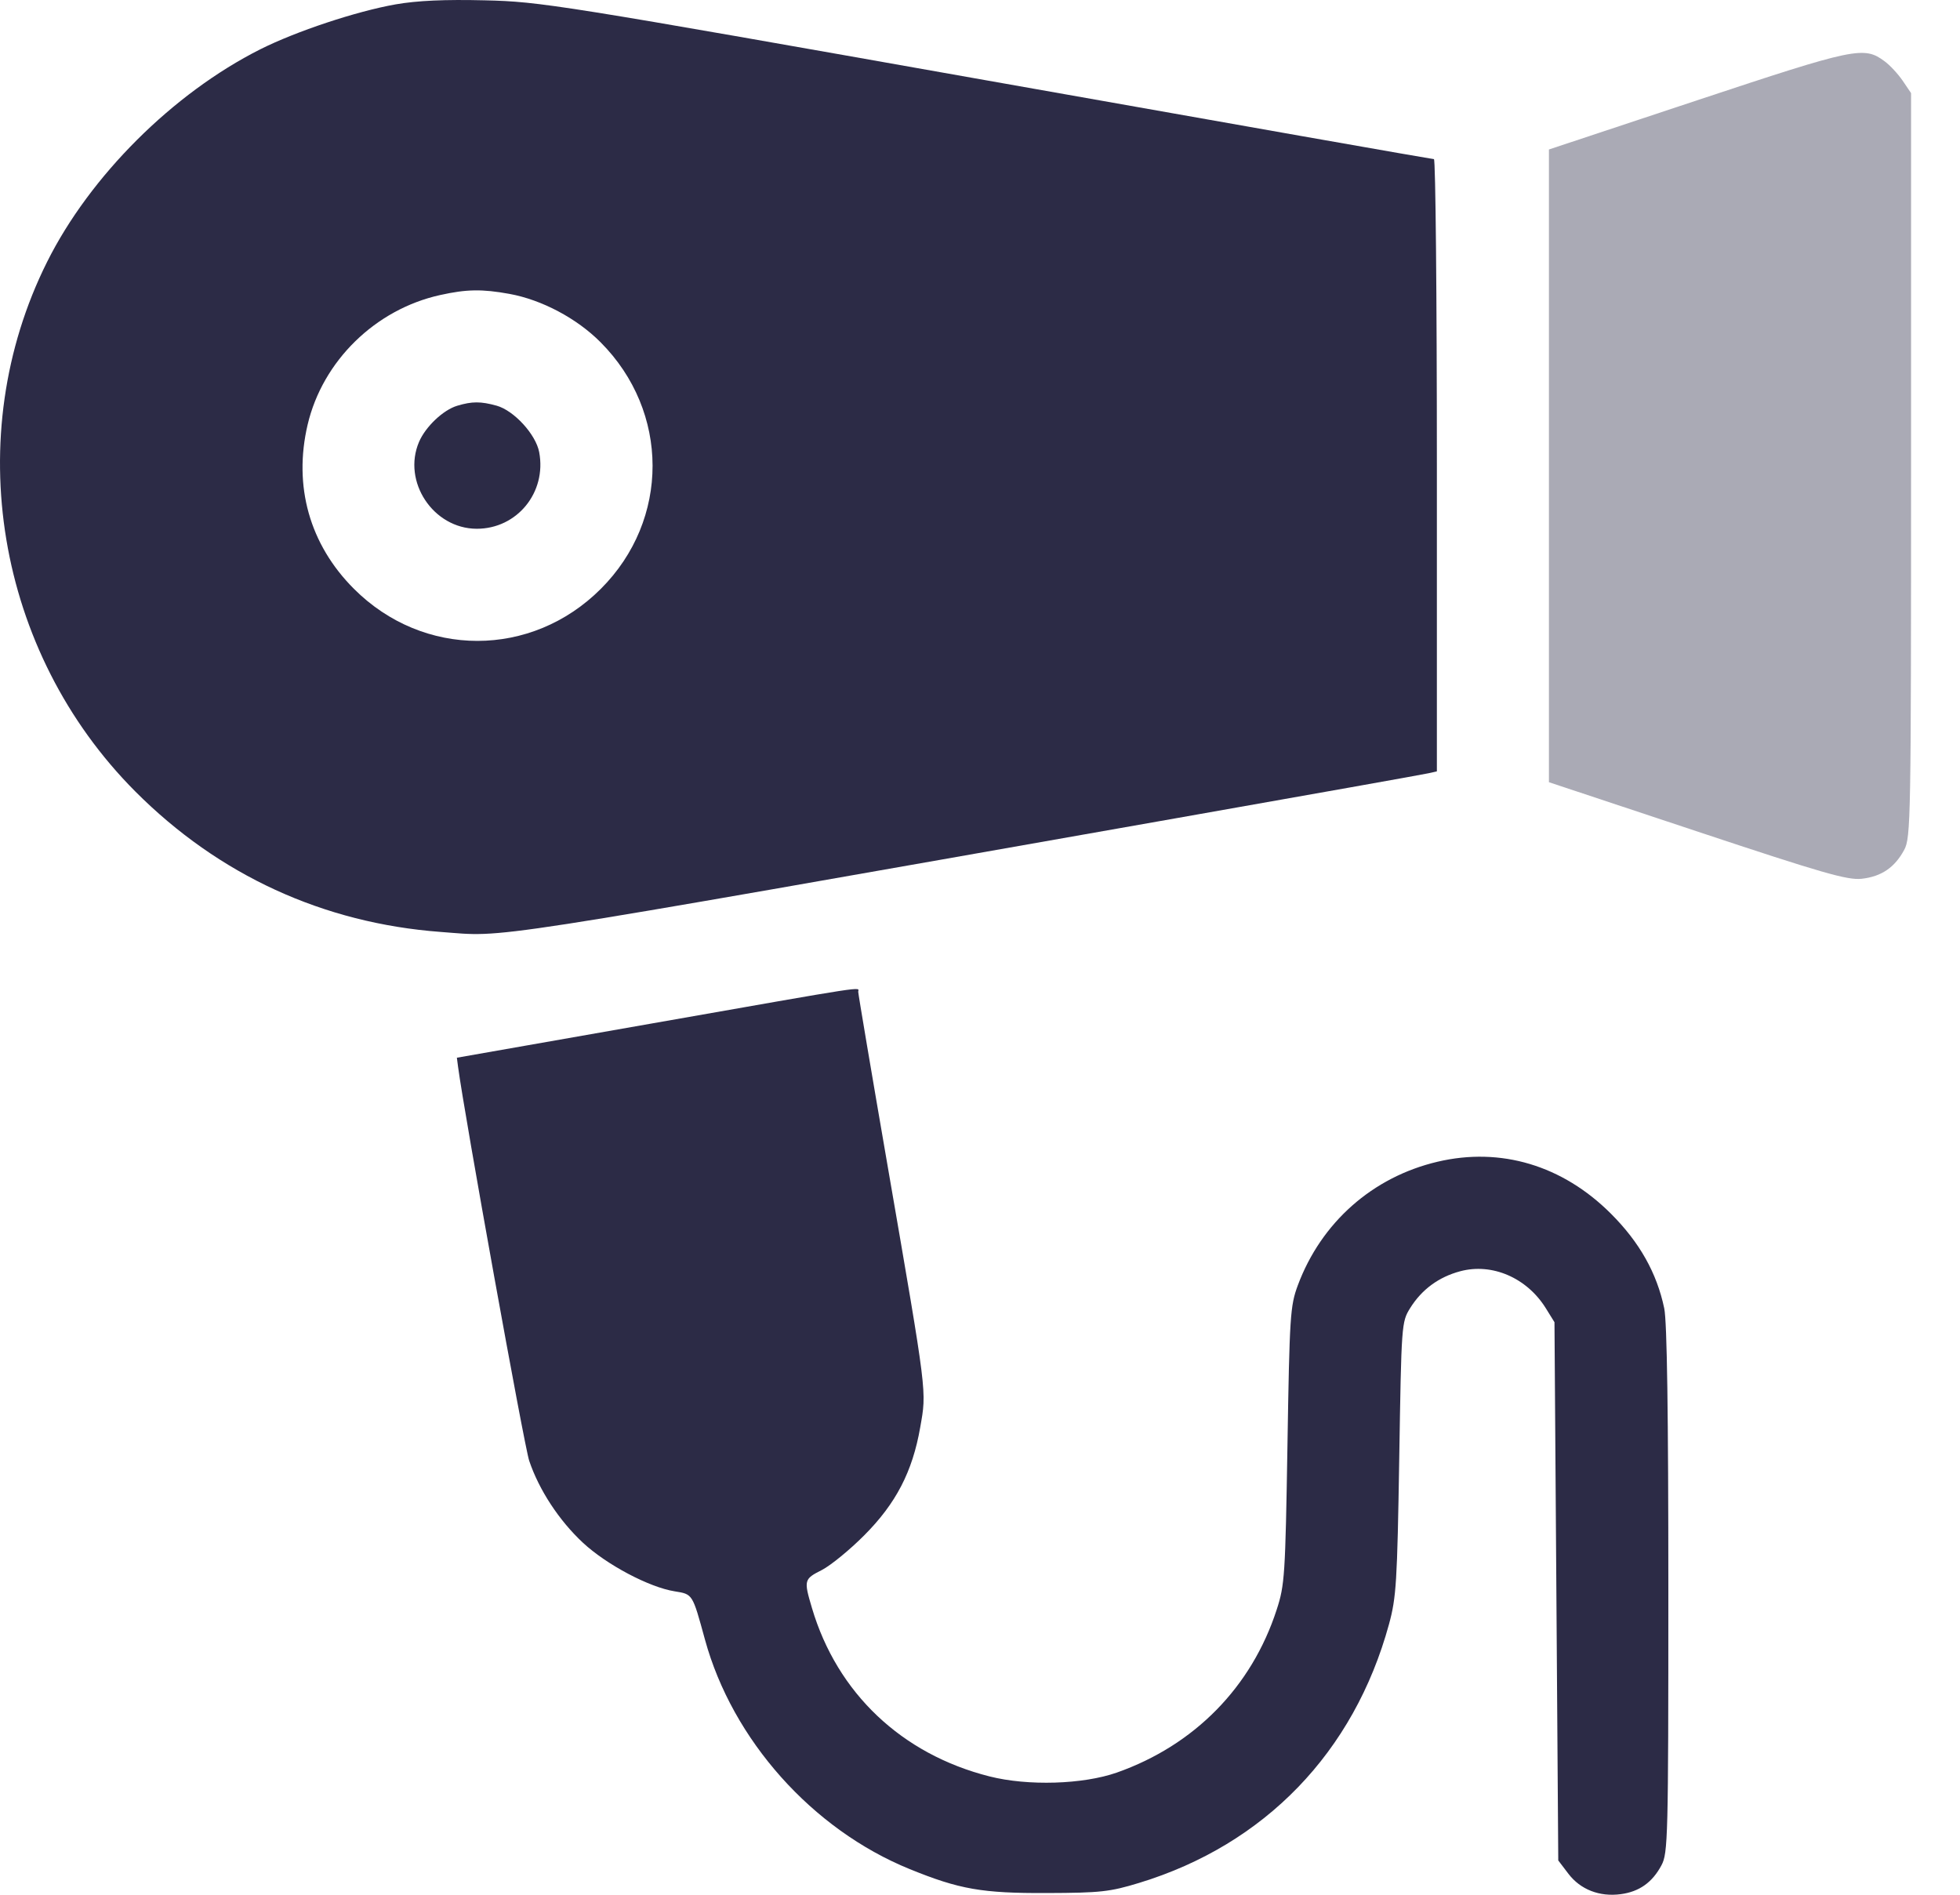 <svg width="30" height="29" viewBox="0 0 30 29" fill="none" xmlns="http://www.w3.org/2000/svg">
<path opacity="0.4" fill-rule="evenodd" clip-rule="evenodd" d="M25.98 1.534L23.708 2.288V7.13V11.972L25.975 12.725C27.905 13.367 28.279 13.474 28.496 13.45C28.798 13.416 29.001 13.277 29.146 13.008C29.247 12.819 29.251 12.549 29.251 7.118V1.425L29.123 1.236C29.052 1.132 28.928 0.998 28.846 0.938C28.53 0.703 28.399 0.731 25.98 1.534Z" fill="#2C2B46"/>
<path fill-rule="evenodd" clip-rule="evenodd" d="M6.055 0.067C5.454 0.173 4.532 0.479 3.983 0.755C2.647 1.428 1.378 2.693 0.721 4.008C-0.611 6.673 -0.061 9.975 2.072 12.115C3.349 13.395 4.947 14.13 6.748 14.264C7.775 14.34 7.135 14.439 17.993 12.525C20.052 12.162 21.794 11.852 21.865 11.835L21.993 11.806V7.121C21.993 4.544 21.973 2.436 21.948 2.436C21.923 2.436 18.844 1.894 15.105 1.231C8.545 0.069 8.276 0.025 7.421 0.005C6.809 -0.01 6.387 0.009 6.055 0.067ZM7.797 4.498C8.292 4.588 8.828 4.872 9.192 5.238C10.252 6.301 10.254 7.956 9.197 9.012C8.135 10.075 6.479 10.075 5.417 9.012C4.739 8.334 4.487 7.44 4.709 6.498C4.939 5.524 5.745 4.735 6.736 4.516C7.14 4.426 7.378 4.422 7.797 4.498ZM6.999 6.21C6.784 6.274 6.514 6.53 6.414 6.763C6.154 7.371 6.631 8.09 7.295 8.093C7.913 8.095 8.369 7.538 8.253 6.921C8.202 6.649 7.867 6.283 7.601 6.209C7.358 6.142 7.226 6.142 6.999 6.21ZM9.993 15.662L6.993 16.189L7.011 16.327C7.107 17.055 8.024 22.134 8.1 22.358C8.251 22.806 8.558 23.273 8.923 23.613C9.285 23.949 9.936 24.294 10.326 24.356C10.604 24.401 10.597 24.389 10.79 25.094C11.211 26.631 12.434 28.001 13.923 28.607C14.687 28.918 15.031 28.978 16.022 28.974C16.844 28.971 16.986 28.956 17.438 28.818C19.359 28.232 20.724 26.819 21.26 24.86C21.372 24.449 21.386 24.221 21.417 22.323C21.45 20.262 21.452 20.234 21.584 20.021C21.762 19.736 22.021 19.545 22.351 19.457C22.838 19.327 23.37 19.557 23.659 20.021L23.793 20.237L23.822 24.356L23.851 28.475L24.007 28.68C24.191 28.921 24.483 29.035 24.809 28.991C25.091 28.953 25.29 28.812 25.43 28.55C25.53 28.364 25.536 28.137 25.536 24.341C25.536 21.632 25.516 20.23 25.473 20.025C25.36 19.484 25.095 19.013 24.656 18.575C23.916 17.836 22.97 17.553 22.003 17.781C21.008 18.015 20.222 18.711 19.864 19.674C19.748 19.987 19.738 20.139 19.706 22.122C19.673 24.114 19.664 24.26 19.541 24.637C19.157 25.821 18.283 26.711 17.095 27.13C16.576 27.312 15.735 27.338 15.146 27.189C13.801 26.849 12.814 25.914 12.428 24.612C12.301 24.184 12.305 24.169 12.579 24.03C12.712 23.962 13.004 23.724 13.227 23.5C13.714 23.012 13.967 22.524 14.085 21.846C14.184 21.281 14.197 21.383 13.592 17.88C13.341 16.427 13.136 15.212 13.136 15.18C13.136 15.104 13.385 15.066 9.993 15.662Z" fill="#2C2B46"/>
</svg>
